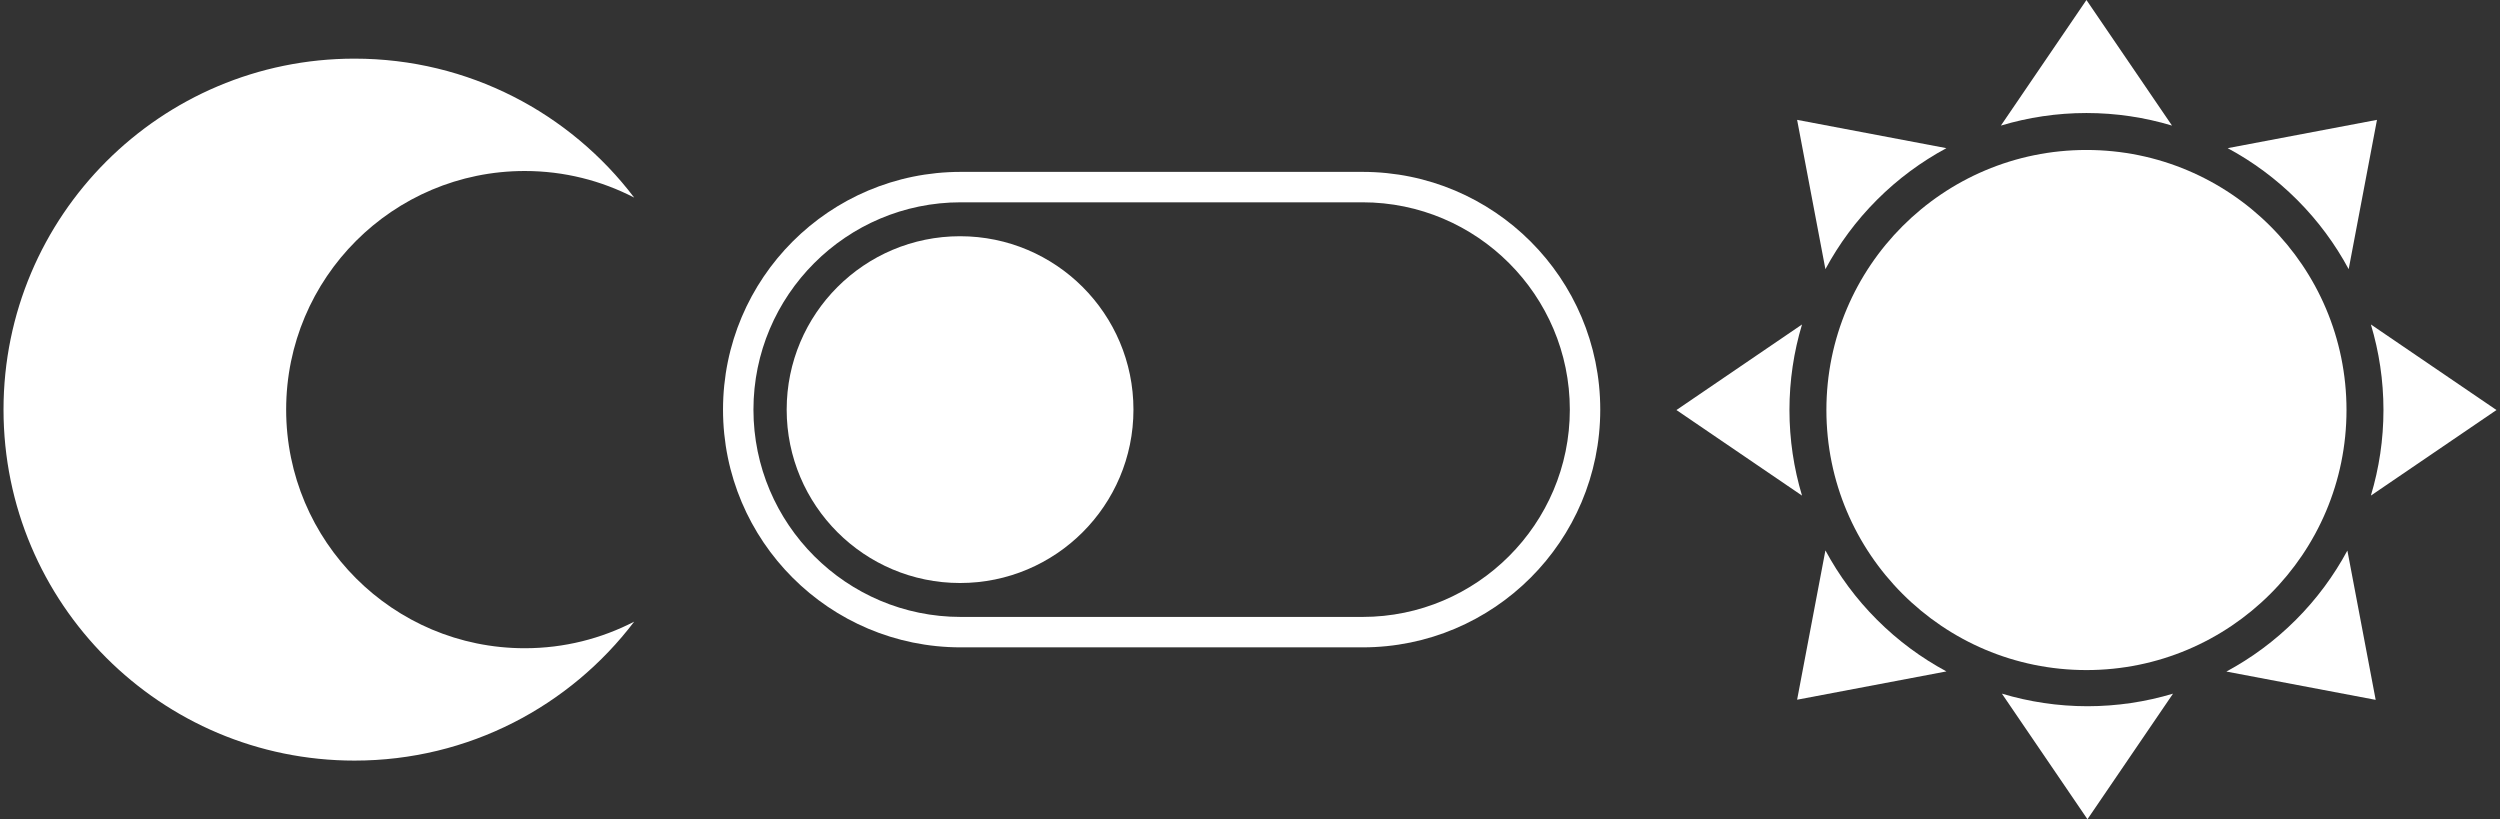 <?xml version="1.0" encoding="utf-8"?>
<!-- Generator: Adobe Illustrator 14.0.0, SVG Export Plug-In . SVG Version: 6.00 Build 43363)  -->
<!DOCTYPE svg PUBLIC "-//W3C//DTD SVG 1.1//EN" "http://www.w3.org/Graphics/SVG/1.1/DTD/svg11.dtd">
<svg version="1.1" id="Layer_1" xmlns="http://www.w3.org/2000/svg" xmlns:xlink="http://www.w3.org/1999/xlink" x="0px" y="0px"
	 width="709.952px" height="232.647px" viewBox="0 0 709.952 232.647" enable-background="new 0 0 709.952 232.647"
	 xml:space="preserve">
<rect x="0" y="0" width="709.952" height="232.647" fill="#333333" stroke="none"/>
<g>
	<path fill="#FFFFFF" d="M180.099,176.536c-18.202,23.974-47.005,39.459-79.427,39.459C45.625,215.995,1,171.371,1,116.324
		s44.625-99.672,99.672-99.672c32.422,0,61.224,15.485,79.426,39.458c-9.31-4.814-19.868-7.55-31.072-7.55
		c-37.424,0-67.763,30.339-67.763,67.763c0,37.425,30.339,67.762,67.763,67.762C160.23,184.086,170.789,181.351,180.099,176.536z"/>
	<circle fill="#FFFFFF" cx="592.512" cy="116.438" r="73.85"/>
	<path fill="#FFFFFF" d="M592.512,32.095c8.429,0,16.562,1.252,24.24,3.553h0.049L592.512,0l-24.286,35.648h0.047
		C575.952,33.347,584.084,32.095,592.512,32.095z"/>
	<path fill="#FFFFFF" d="M652.32,56.731c5.96,5.96,10.825,12.596,14.628,19.653l0.034,0.033l8.033-42.381l-42.382,8.033l0.034,0.034
		C639.725,45.907,646.36,50.772,652.32,56.731z"/>
	<path fill="#FFFFFF" d="M676.857,116.439c0,8.428-1.252,16.562-3.555,24.24l0.001,0.048l35.648-24.287l-35.649-24.288V92.2
		C675.605,99.879,676.856,108.012,676.857,116.439z"/>
	<path fill="#FFFFFF" d="M651.953,176.052c-5.96,5.96-12.595,10.825-19.654,14.628l-0.031,0.032l42.379,8.034l-8.032-42.38
		l-0.033,0.031C662.777,163.455,657.913,170.093,651.953,176.052z"/>
	<path fill="#FFFFFF" d="M552.691,42.103l0.033-0.033l-42.38-8.033l8.032,42.381l0.033-0.034
		c3.804-7.057,8.668-13.693,14.628-19.653C538.998,50.771,545.633,45.906,552.691,42.103z"/>
	<path fill="#FFFFFF" d="M511.722,92.202v-0.047l-35.648,24.287l35.648,24.288v-0.048c-2.302-7.678-3.553-15.813-3.553-24.241
		C508.169,108.014,509.42,99.881,511.722,92.202z"/>
	<path fill="#FFFFFF" d="M518.412,156.359l-0.034-0.035l-8.032,42.381l42.379-8.032l-0.032-0.034
		c-7.058-3.803-13.693-8.668-19.653-14.628C527.08,170.052,522.214,163.416,518.412,156.359z"/>
	<path fill="#FFFFFF" d="M568.56,197h-0.047l24.286,35.647L617.087,197h-0.045c-7.681,2.303-15.813,3.553-24.243,3.556
		C584.373,200.553,576.241,199.301,568.56,197z"/>
	<path fill="#FFFFFF" d="M386.929,48.811H272.837c-37.286,0-67.513,30.227-67.513,67.513c0,37.287,30.227,67.513,67.513,67.513
		h114.092c37.286,0,67.513-30.227,67.513-67.513C454.442,79.038,424.215,48.811,386.929,48.811z M386.929,175.196H272.837
		c-32.462,0-58.873-26.41-58.873-58.873s26.41-58.873,58.873-58.873h114.092c32.463,0,58.873,26.41,58.873,58.873
		S419.392,175.196,386.929,175.196z"/>
	<circle fill="#FFFFFF" cx="272.64" cy="116.324" r="49.239"/>
</g>
</svg>
